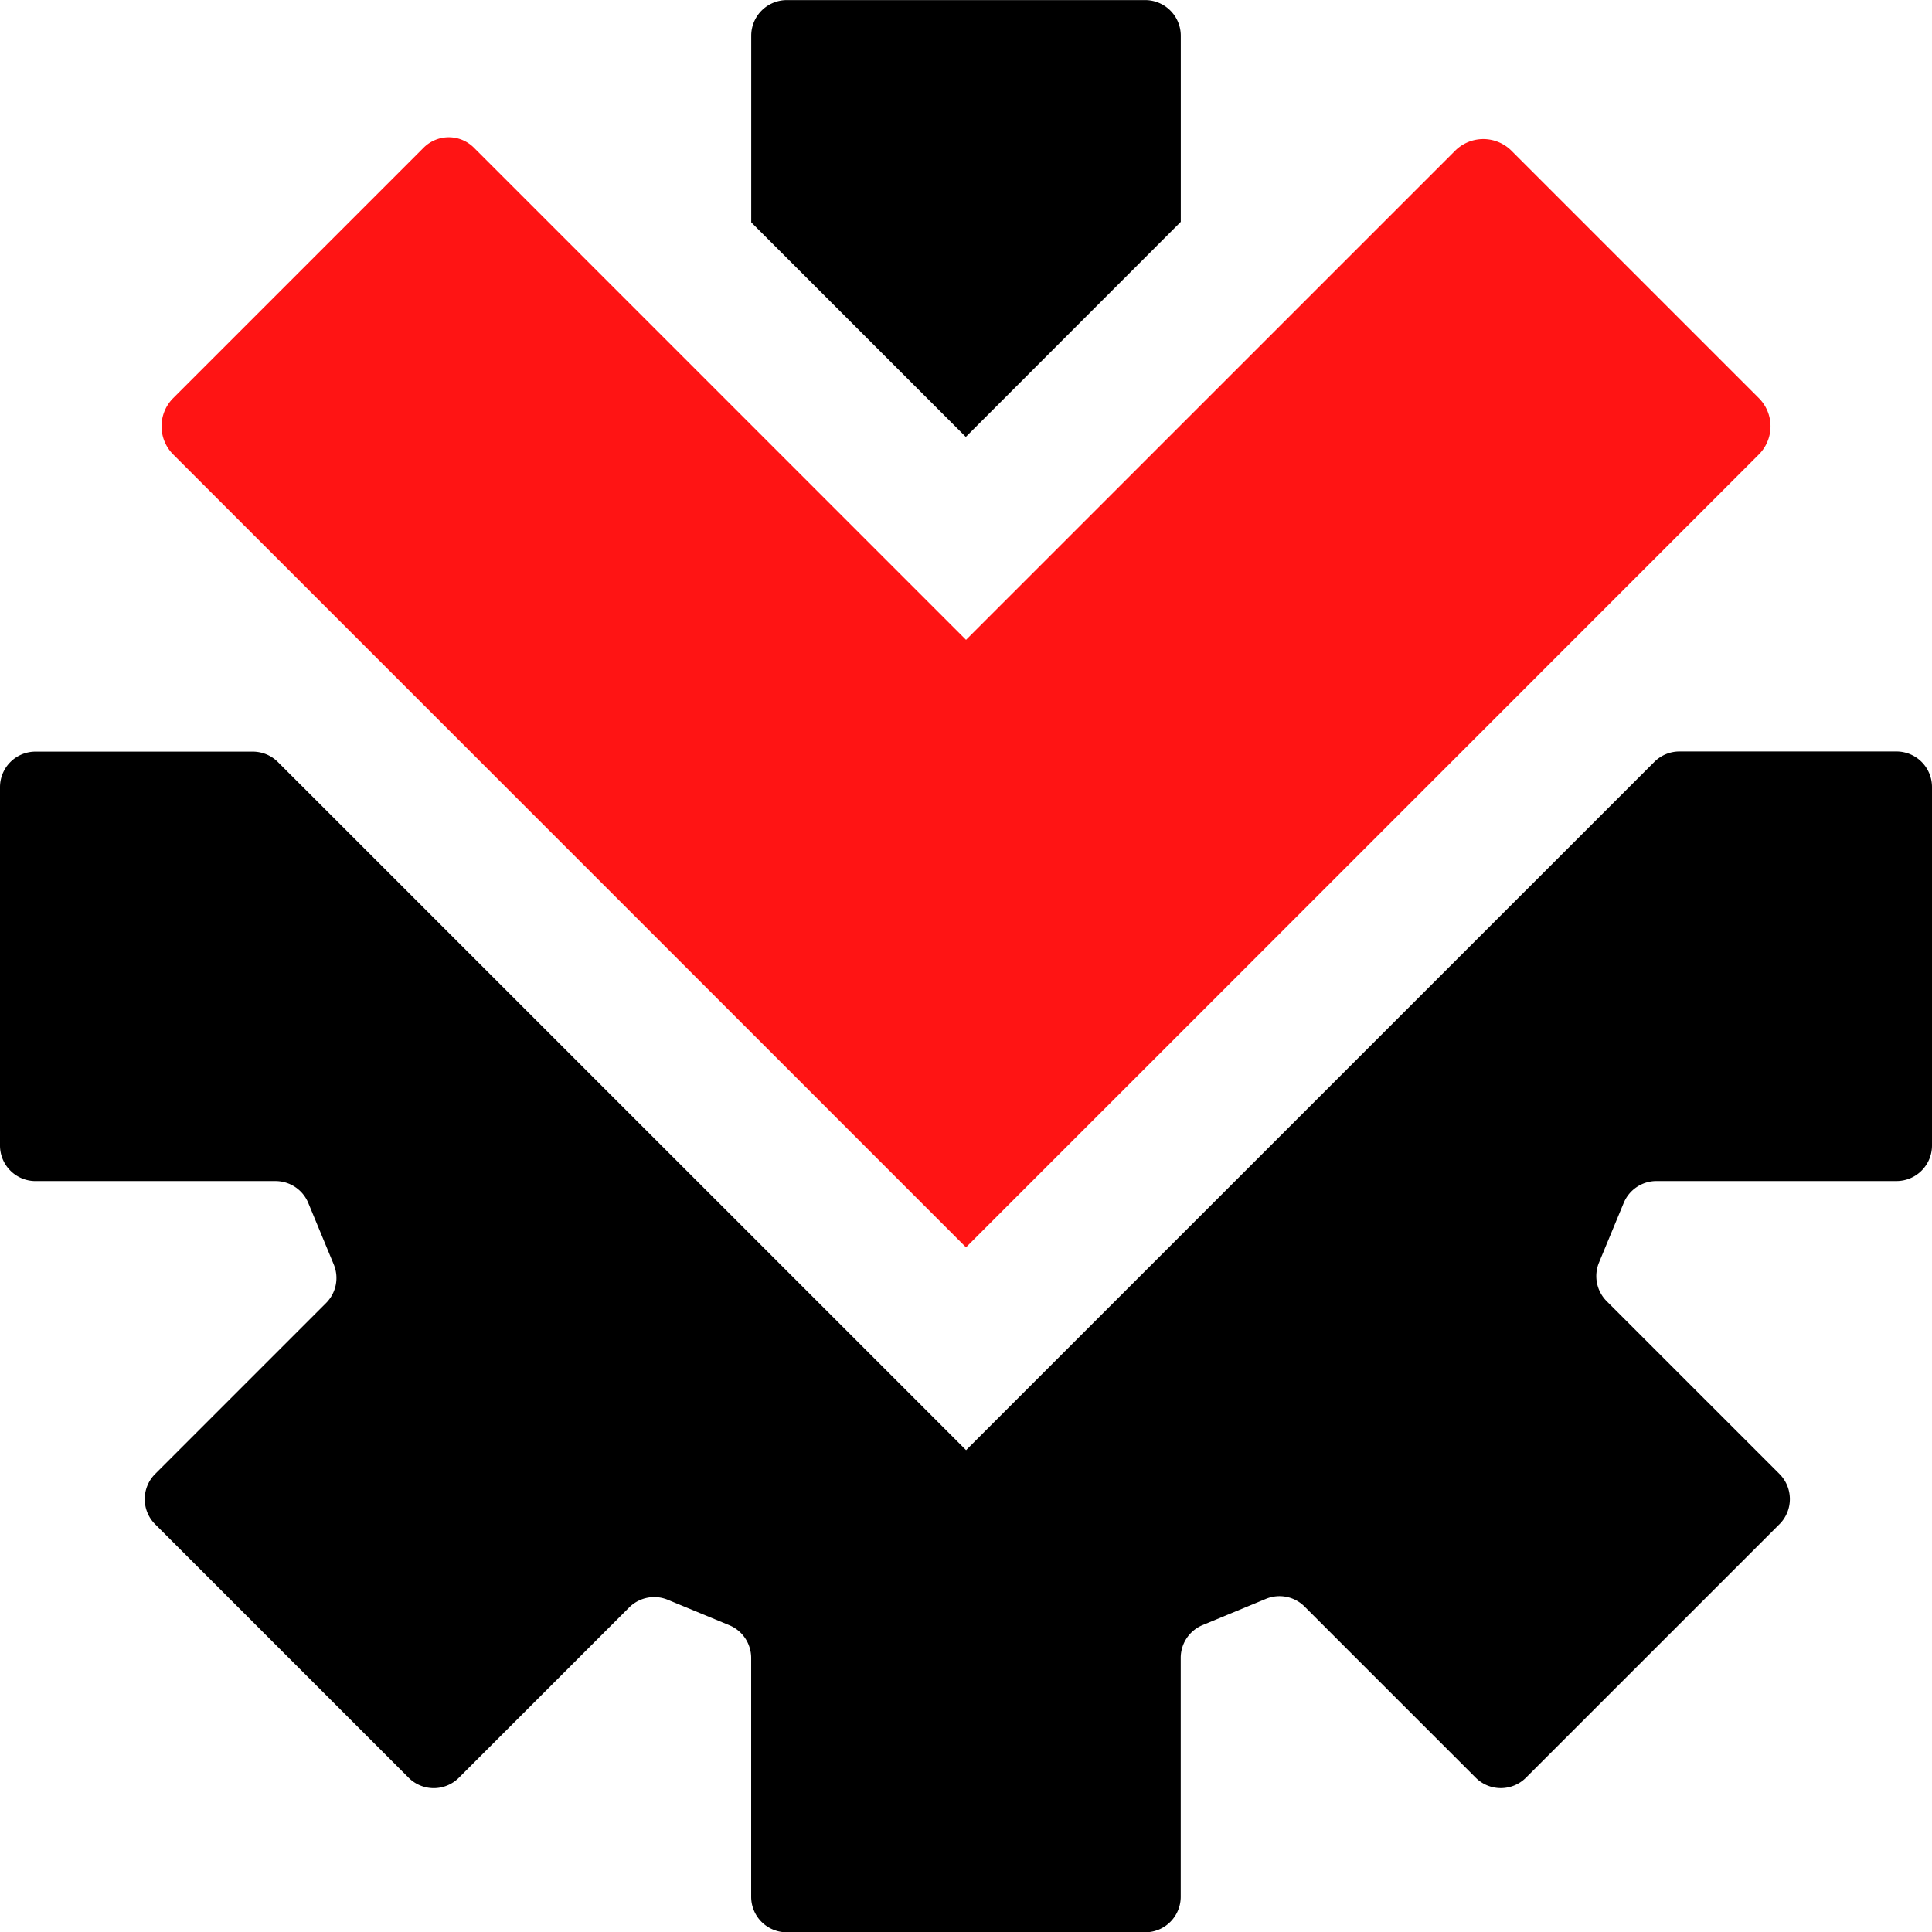 <svg id="Layer_1" data-name="Layer 1" xmlns="http://www.w3.org/2000/svg" viewBox="0 0 674.66 674.76"><title>vikings</title><path d="M845.53,380.92l-86.38-86.38a13.91,13.91,0,0,0-19.68,0L568.68,465.33,396.82,293.46a12.4,12.4,0,0,0-17.53,0l-87.46,87.46a13.92,13.92,0,0,0,0,19.69L462.61,571.39h0L568.67,677.47h0L674.76,571.4h0L845.53,400.61A13.92,13.92,0,0,0,845.53,380.92Z" transform="translate(-231.34 -241.9)" style="fill:#ff1414"/><path d="M807.2,340.8" transform="translate(-231.34 -241.9)" style="fill:none;stroke:#000;stroke-miterlimit:10"/><path d="M643.67,319.37v-65a12.44,12.44,0,0,0-12.45-12.44H506.12a12.44,12.44,0,0,0-12.45,12.44v65.17l74.93,74.93Z" transform="translate(-231.34 -241.9)"/><path d="M893.6,504.32H817.8A12.36,12.36,0,0,0,809,508L595.18,721.81h0L568.7,748.29,328.38,508a12.43,12.43,0,0,0-8.77-3.63H243.74a12.4,12.4,0,0,0-12.4,12.4V641.94a12.4,12.4,0,0,0,12.4,12.39h83.85A12.39,12.39,0,0,1,339,662l8.88,21.43a12.38,12.38,0,0,1-2.69,13.51l-59.68,59.68a12.41,12.41,0,0,0,0,17.54l88.53,88.53a12.41,12.41,0,0,0,17.54,0l59.45-59.45a12.39,12.39,0,0,1,13.51-2.69L486,809.42a12.4,12.4,0,0,1,7.65,11.46v83.38a12.4,12.4,0,0,0,12.4,12.4h125.2a12.4,12.4,0,0,0,12.4-12.4V820.83a12.4,12.4,0,0,1,7.65-11.45l22.1-9.15a12.39,12.39,0,0,1,13.51,2.69l59.76,59.76a12.4,12.4,0,0,0,17.53,0l88.54-88.53a12.41,12.41,0,0,0,0-17.54l-60.33-60.32a12.39,12.39,0,0,1-2.69-13.51l8.62-20.8a12.39,12.39,0,0,1,11.45-7.66H893.6A12.4,12.4,0,0,0,906,641.94V516.72A12.4,12.4,0,0,0,893.6,504.32Z" transform="translate(-231.34 -241.9)"/></svg>